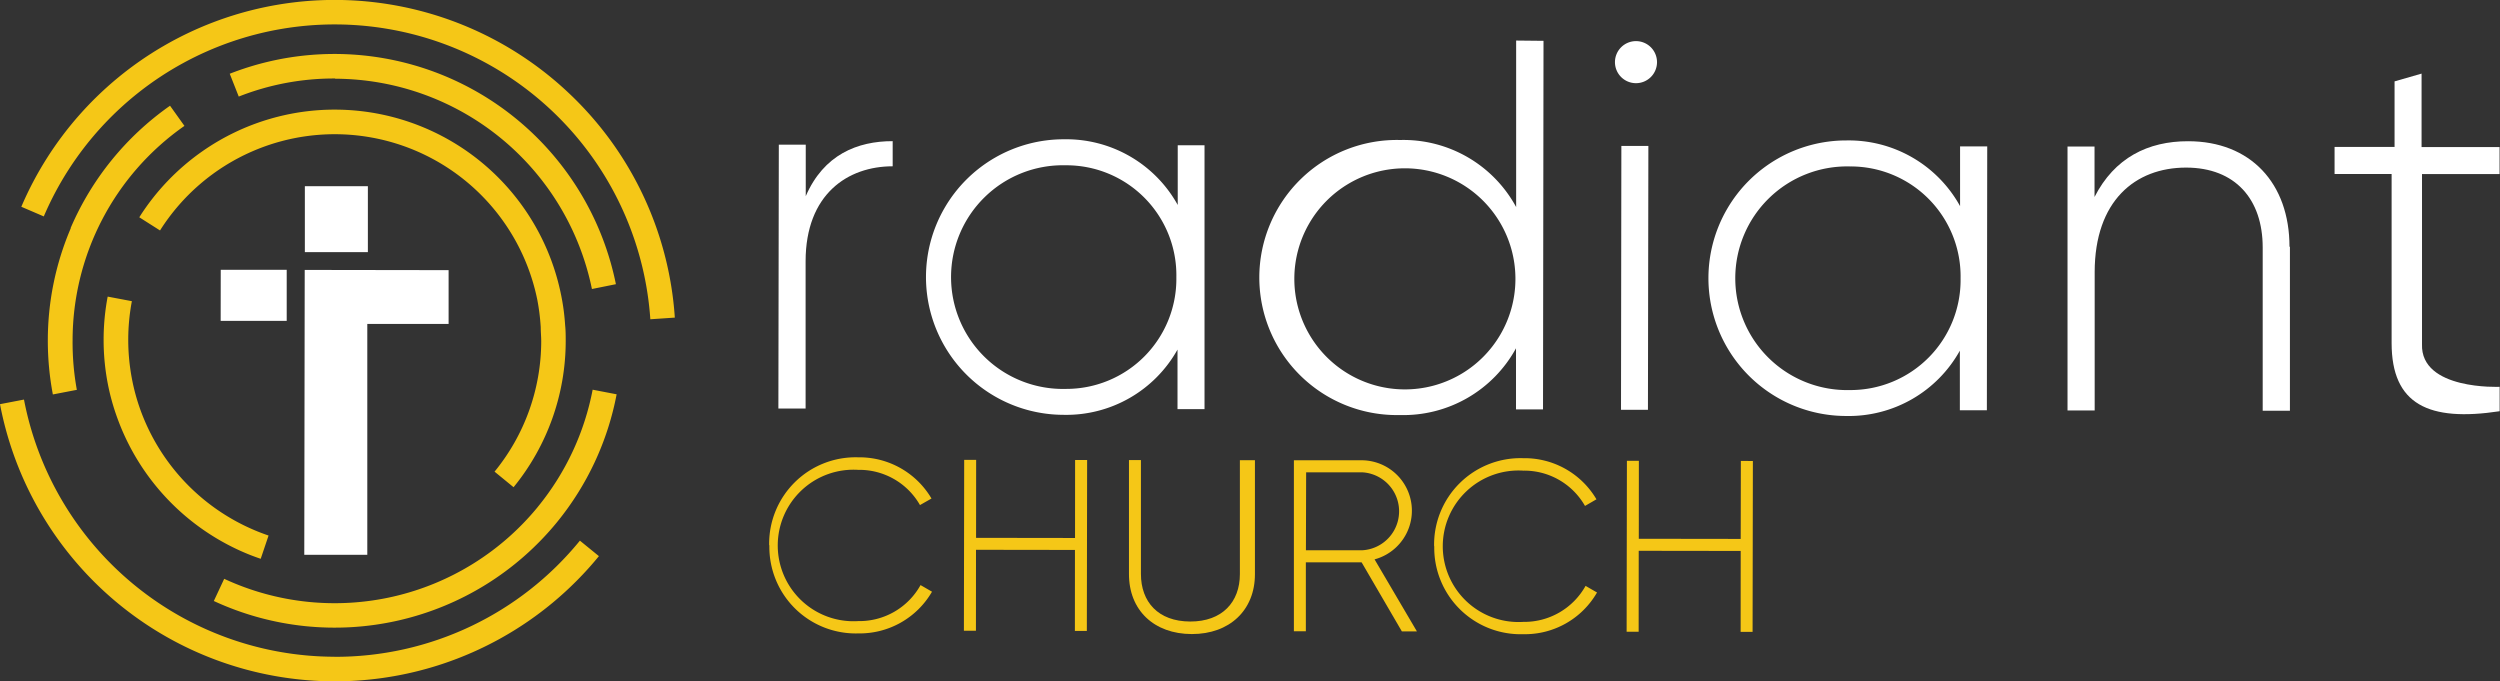 <svg xmlns="http://www.w3.org/2000/svg" width="347.13" height="94.62" viewBox="0 0 347.13 94.62"><rect x="0" y="0" width="347.13" height="94.62" fill="#333333" stroke="none"/><defs><style>.logo-white{fill:#fff;}.cls-2{fill:#f5c717;}</style></defs><g id="Layer_2" data-name="Layer 2"><g id="home"><g id="Layer_2-2" data-name="Layer 2"><g id="home-2" data-name="home"><path class="logo-white" d="M54.23,49.63l-.06,39.56h8.75l0-32.06H74.21V49.66ZM63,38H54.25l0,9.16H63ZM42.57,49.61l9.16,0V56.7H42.56Z" transform="translate(-11.92 -12.15)"/><path class="cls-2" d="M86.61,82.52h0a36.44,36.44,0,0,1-43.56,10L41.61,95.6A39.87,39.87,0,0,0,89.25,84.67h0A39.86,39.86,0,0,0,97.54,66.9l-3.33-.64a36.51,36.51,0,0,1-7.58,16.23ZM40,33.17a32.15,32.15,0,0,0-8.74,9.15l2.88,1.83A28.7,28.7,0,0,1,86.53,53.8h0A29.6,29.6,0,0,1,87,57.55c0,.68.07,1.35.07,2a28.65,28.65,0,0,1-6.48,18.09l2.64,2.16a32.12,32.12,0,0,0,7.24-20.26c0-.72,0-1.47-.08-2.23a30.56,30.56,0,0,0-.55-4.16h0A32.07,32.07,0,0,0,40,33.17ZM26.87,53.34a32.23,32.23,0,0,0,0,12h0a31.07,31.07,0,0,0,1.3,4.74A32.28,32.28,0,0,0,44.88,88.44a30.41,30.41,0,0,0,3.24,1.3l1.09-3.23A28.76,28.76,0,0,1,31.37,68.93a28.1,28.1,0,0,1-1.14-4.23h0a28.89,28.89,0,0,1,0-10.73l-3.33-.63Zm31.47,50A44,44,0,0,1,15.25,67.63l-3.33.64a47.34,47.34,0,0,0,83.16,21.1l-2.64-2.15a43.78,43.78,0,0,1-34.08,16.13ZM90.82,25A47.32,47.32,0,0,0,14.88,40.86L18,42.2a43.93,43.93,0,0,1,84.22,14.28l3.4-.23A47.09,47.09,0,0,0,90.82,25ZM21.76,43.81a39.67,39.67,0,0,0-3.2,15.61,40.11,40.11,0,0,0,.7,7.5l3.33-.64A36.72,36.72,0,0,1,22,59.42,36.34,36.34,0,0,1,37.53,29.63l-2-2.8a40,40,0,0,0-13.81,17ZM58.44,23.05a36,36,0,0,0-13.37,2.51l-1.25-3.17A39.87,39.87,0,0,1,97.44,51.61l-3.33.67a36.51,36.51,0,0,0-35.65-29.2Z" transform="translate(-11.92 -12.15)"/><path class="cls-2" d="M118.72,87.89a12,12,0,0,1,12.36-12.24,11.62,11.62,0,0,1,10.18,5.72l-1.6.91a9.69,9.69,0,0,0-8.58-4.89,10.52,10.52,0,1,0,0,21,9.72,9.72,0,0,0,8.66-5l1.59.92a11.61,11.61,0,0,1-10.25,5.79,12,12,0,0,1-12.33-12.27Z" transform="translate(-11.92 -12.15)"/><polygon class="cls-2" points="150.95 63.87 150.91 87.61 149.25 87.61 149.26 76.36 135.52 76.34 135.51 87.58 133.84 87.58 133.88 63.85 135.54 63.85 135.53 74.68 149.27 74.7 149.28 63.87 150.95 63.87 150.95 63.87"/><path class="cls-2" d="M168.68,91.85l0-15.82h1.66l0,15.82c0,3.87,2.39,6.59,6.84,6.6s6.9-2.71,6.9-6.58l0-15.82h2.09l0,15.83c0,5-3.52,8.32-8.77,8.31S168.67,96.88,168.68,91.85Z" transform="translate(-11.92 -12.15)"/><path class="cls-2" d="M193.25,88.56H201a5.42,5.42,0,0,0,0-10.83h-7.72Zm7.7,1.67h-7.71V99.8h-1.66l0-23.74H201a7,7,0,0,1,1.78,13.76l5.88,10h-2.09L201,90.26Z" transform="translate(-11.92 -12.15)"/><path class="cls-2" d="M211.05,88a12,12,0,0,1,12.37-12.23,11.58,11.58,0,0,1,10.17,5.71l-1.59.92a9.7,9.7,0,0,0-8.58-4.9,10.52,10.52,0,1,0,0,21,9.75,9.75,0,0,0,8.66-5l1.59.92a11.56,11.56,0,0,1-10.25,5.79A12,12,0,0,1,211.07,88Z" transform="translate(-11.92 -12.15)"/><polygon class="cls-2" points="243.39 64.01 243.35 87.74 241.69 87.74 241.7 76.5 227.54 76.48 227.53 87.72 225.86 87.72 225.9 63.98 227.56 63.98 227.55 74.81 241.7 74.83 241.72 64 243.39 64.01 243.39 64.01"/><path class="logo-white" d="M135.87,31.74v3.5c-6.22,0-12.08,3.85-12.09,13.18l0,20.46H120l.06-36.64h3.74v7.15c2.49-5.76,7.17-7.65,12.09-7.64Z" transform="translate(-11.92 -12.15)"/><path class="logo-white" d="M175.26,50.65A15.27,15.27,0,0,0,159.9,35.1a15.53,15.53,0,1,0,0,31.05A15.28,15.28,0,0,0,175.26,50.65Zm3.91-18.33,0,36.64h-3.75V60.69a17.69,17.69,0,0,1-15.82,9.06,19.13,19.13,0,1,1,.05-38.26,17.7,17.7,0,0,1,15.8,9.12V32.32Z" transform="translate(-11.92 -12.15)"/><path class="logo-white" d="M222.34,50.72a15.35,15.35,0,1,0,0,.3Zm3.9-32.9L226.17,69h-3.75l0-8.49a17.83,17.83,0,0,1-16.13,9.27,19.1,19.1,0,1,1,.05-38.19,17.8,17.8,0,0,1,16.1,9.31l0-23.12Z" transform="translate(-11.92 -12.15)"/><path class="logo-white" d="M237.05,32.41h3.75l-.06,36.64H237Zm-.89-11.63a2.92,2.92,0,1,1,2.91,2.92A2.92,2.92,0,0,1,236.16,20.78Z" transform="translate(-11.92 -12.15)"/><path class="logo-white" d="M284.15,50.81a15.27,15.27,0,0,0-15.36-15.55,15.53,15.53,0,1,0,0,31.05A15.28,15.28,0,0,0,284.15,50.81Zm3.7-18.33-.05,36.64h-3.75V60.84a17.65,17.65,0,0,1-15.81,9.07,19.13,19.13,0,1,1,.06-38.26h0a17.66,17.66,0,0,1,15.78,9.12V32.48Z" transform="translate(-11.92 -12.15)"/><path class="logo-white" d="M329.88,46.39l0,22.79H326.1l0-22.67c0-6.71-3.82-11.08-10.63-11.09-7.1,0-12.68,4.64-12.7,14.48l0,19.24H299l0-36.64h3.75v7c2.77-5.43,7.41-7.75,13-7.74,8.63,0,14.08,5.81,14.07,14.67Z" transform="translate(-11.92 -12.15)"/><path class="logo-white" d="M348.22,36.32l0,23.62C348,66.36,359,65.86,359,65.86v3.39c-9.83,1.49-15-.92-15-9.47l0-23.47h-7.92V32.55h8.33V23.45l3.75-1.08,0,10.2h10.83v3.75Z" transform="translate(-11.92 -12.15)"/></g></g></g></g></svg>